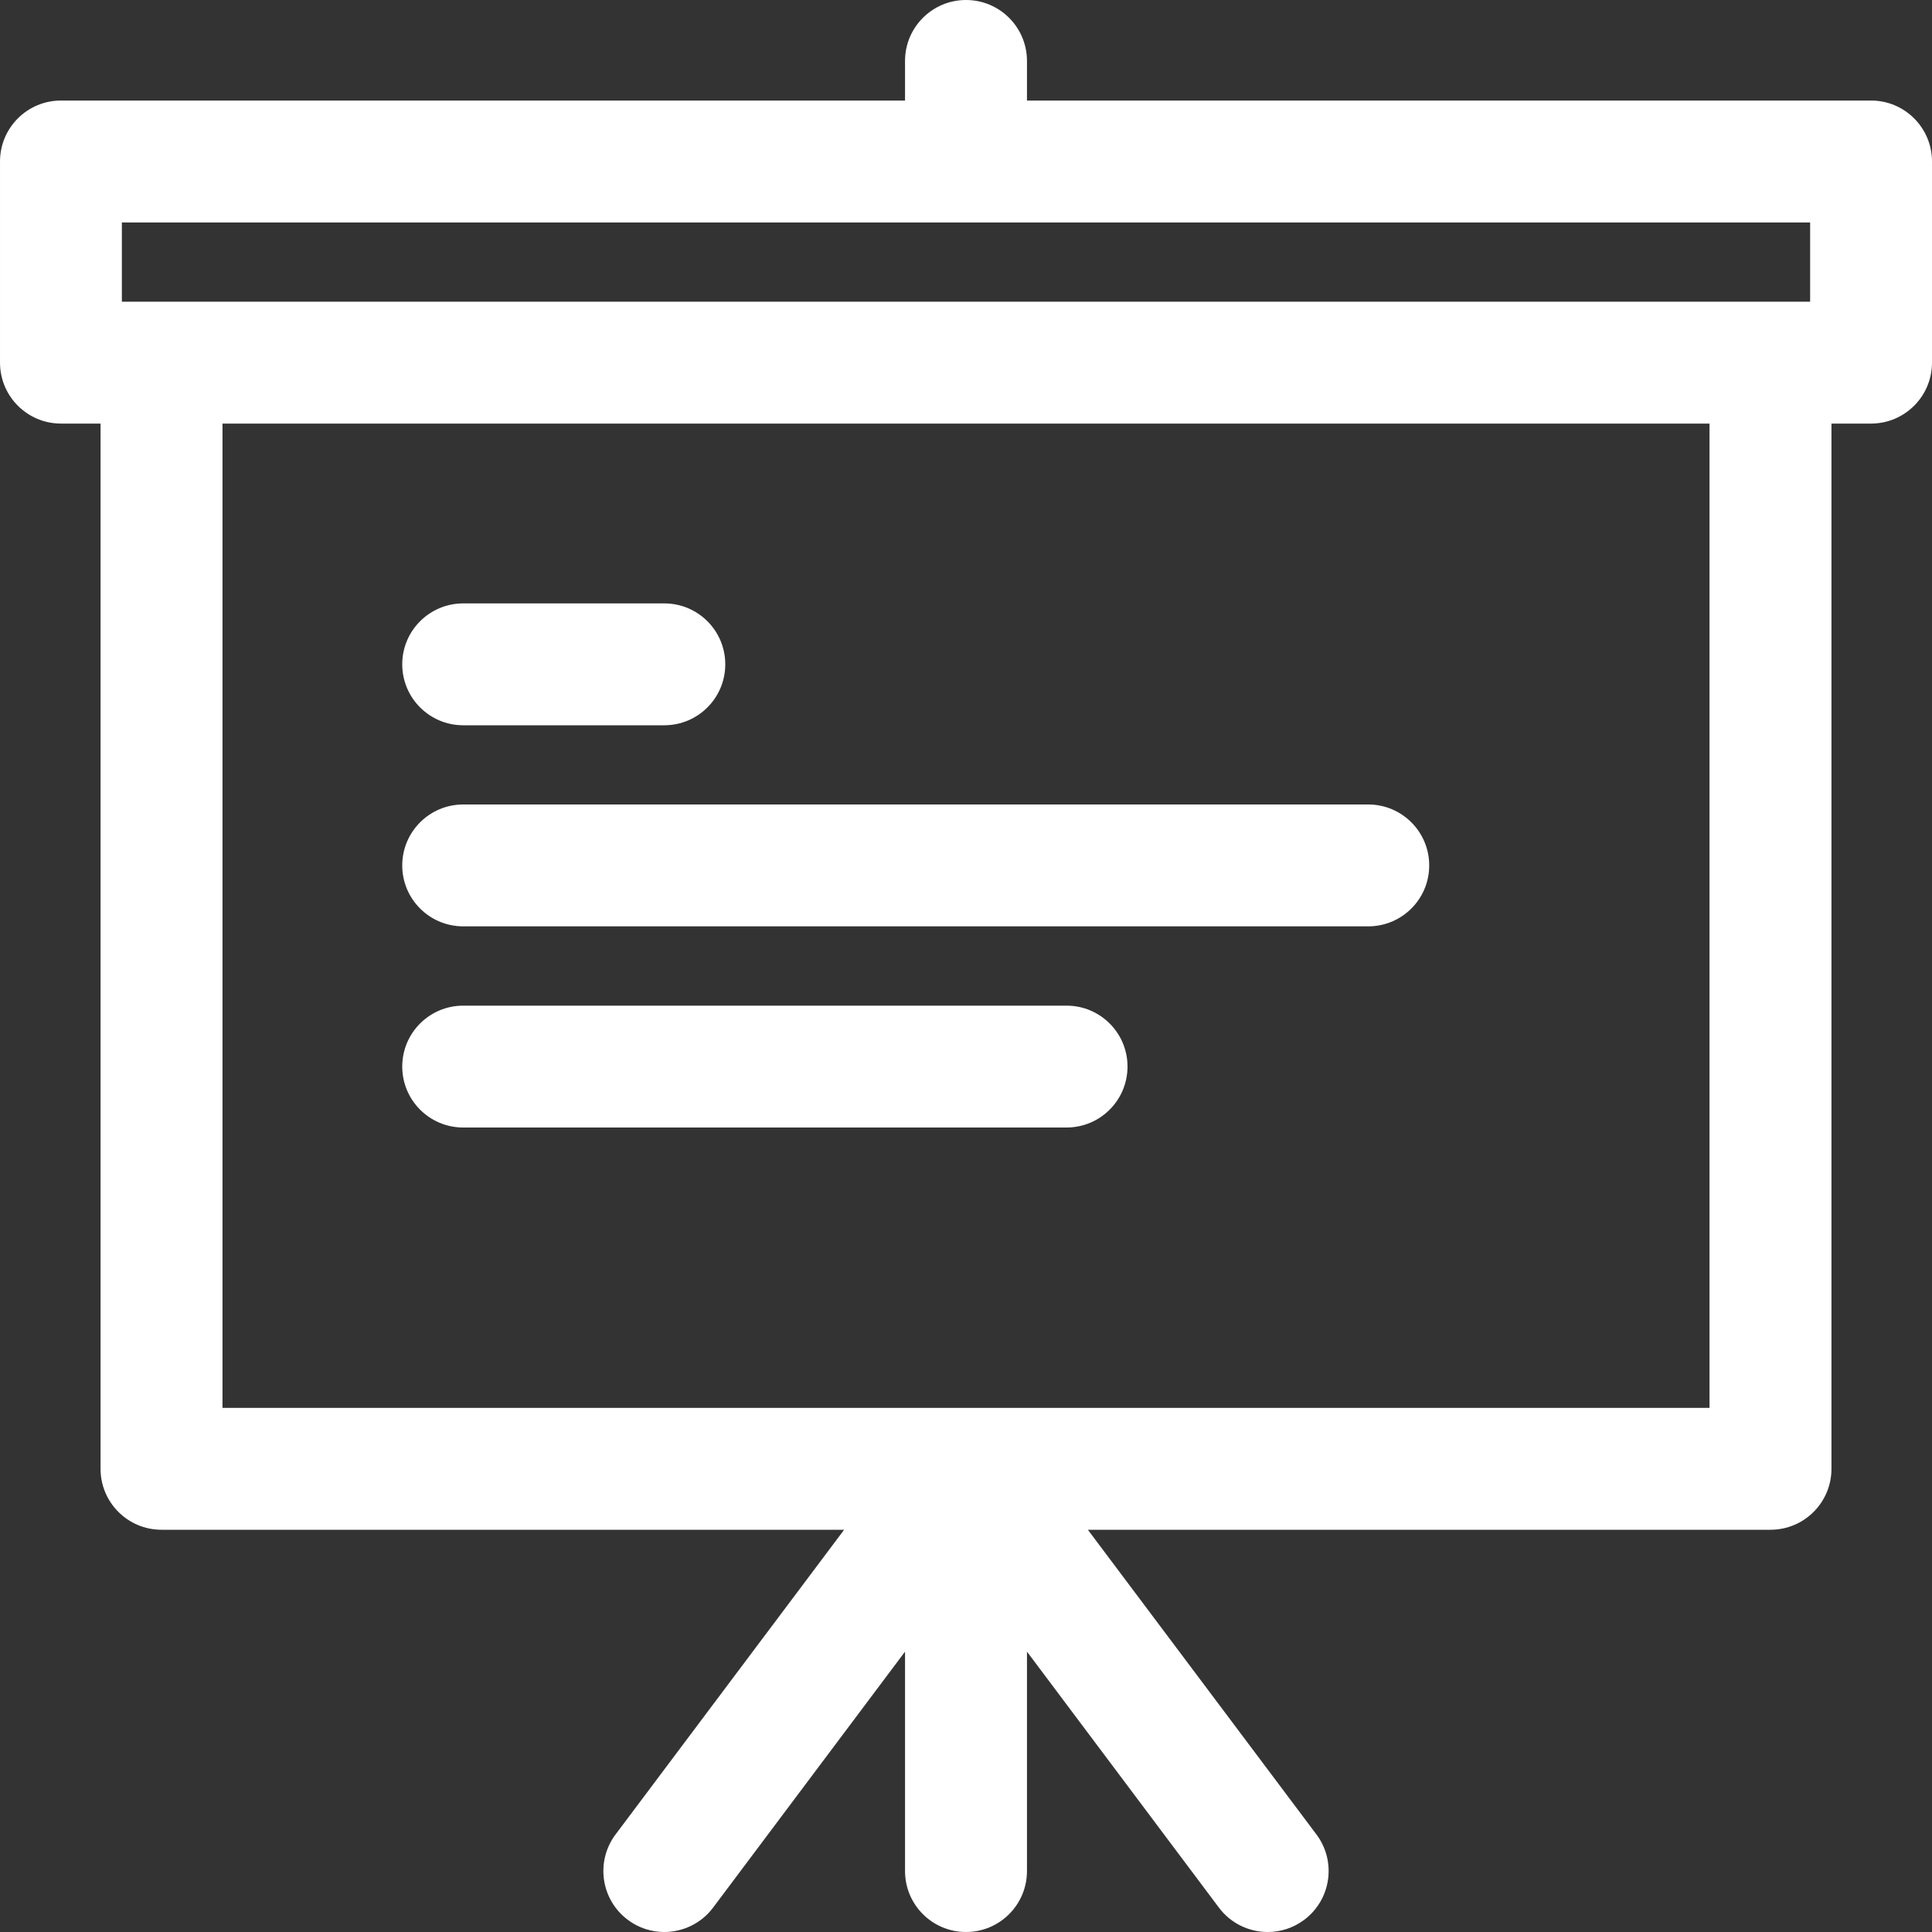 <?xml version="1.0" encoding="UTF-8"?>
<svg width="25px" height="25px" viewBox="0 0 25 25" version="1.1" xmlns="http://www.w3.org/2000/svg" xmlns:xlink="http://www.w3.org/1999/xlink">
    <rect x="0" y="0" width="25" height="25" fill="#333333" stroke="none"/>
    <!-- Generator: Sketch 52.2 (67145) - http://www.bohemiancoding.com/sketch -->
    <title>write-board</title>
    <desc>Created with Sketch.</desc>
    <g id="Page-1" stroke="none" stroke-width="1" fill="none" fill-rule="evenodd">
        <g id="Heat-map" transform="translate(-34, -312)" fill="#FFFFFF">
            <g id="Group-21" transform="translate(1, 0)">
                <g id="write-board" transform="translate(33, 312)">
                    <path d="M24.211,1.301 L13.289,1.301 L13.289,0.789 C13.289,0.353 12.936,0 12.5,0 C12.064,0 11.711,0.353 11.711,0.789 L11.711,1.301 L0.789,1.301 C0.353,1.301 8.41750842e-05,1.654 8.41750842e-05,2.09 L8.41750842e-05,4.692 C8.41750842e-05,5.128 0.353,5.481 0.789,5.481 L1.301,5.481 L1.301,19.006 C1.301,19.442 1.654,19.795 2.09,19.795 L10.923,19.795 L7.965,23.738 C7.704,24.087 7.775,24.581 8.123,24.842 C8.265,24.949 8.431,25 8.596,25 C8.835,25 9.072,24.891 9.227,24.685 L11.711,21.372 L11.711,24.211 C11.711,24.647 12.064,25 12.5,25 C12.936,25 13.289,24.647 13.289,24.211 L13.289,21.372 L15.773,24.685 C15.928,24.891 16.165,25 16.404,25 C16.569,25 16.735,24.949 16.877,24.842 C17.225,24.581 17.296,24.087 17.035,23.738 L14.077,19.795 L22.91,19.795 C23.346,19.795 23.699,19.442 23.699,19.006 L23.699,5.481 L24.211,5.481 C24.647,5.481 25,5.128 25,4.692 L25,2.09 C25,1.654 24.647,1.301 24.211,1.301 Z M1.577,3.904 L1.577,2.879 L23.423,2.879 L23.423,3.904 L1.577,3.904 Z M22.121,18.218 L2.879,18.218 L2.879,5.481 L22.121,5.481 L22.121,18.218 Z" id="Shape" fill-rule="nonzero"></path>
                    <path d="M5.994,11.987 L17.705,11.987 C18.141,11.987 18.494,11.634 18.494,11.199 C18.494,10.763 18.141,10.41 17.705,10.41 L5.994,10.41 C5.558,10.41 5.205,10.763 5.205,11.199 C5.205,11.634 5.558,11.987 5.994,11.987 Z" id="Path"></path>
                    <path d="M5.994,9.385 L8.596,9.385 C9.032,9.385 9.385,9.032 9.385,8.596 C9.385,8.161 9.032,7.808 8.596,7.808 L5.994,7.808 C5.558,7.808 5.205,8.161 5.205,8.596 C5.205,9.032 5.558,9.385 5.994,9.385 Z" id="Path"></path>
                    <path d="M5.994,14.59 L13.801,14.59 C14.237,14.59 14.59,14.237 14.59,13.801 C14.59,13.366 14.237,13.013 13.801,13.013 L5.994,13.013 C5.558,13.013 5.205,13.366 5.205,13.801 C5.205,14.237 5.558,14.59 5.994,14.59 Z" id="Path"></path>
                </g>
            </g>
        </g>
    </g>
</svg>